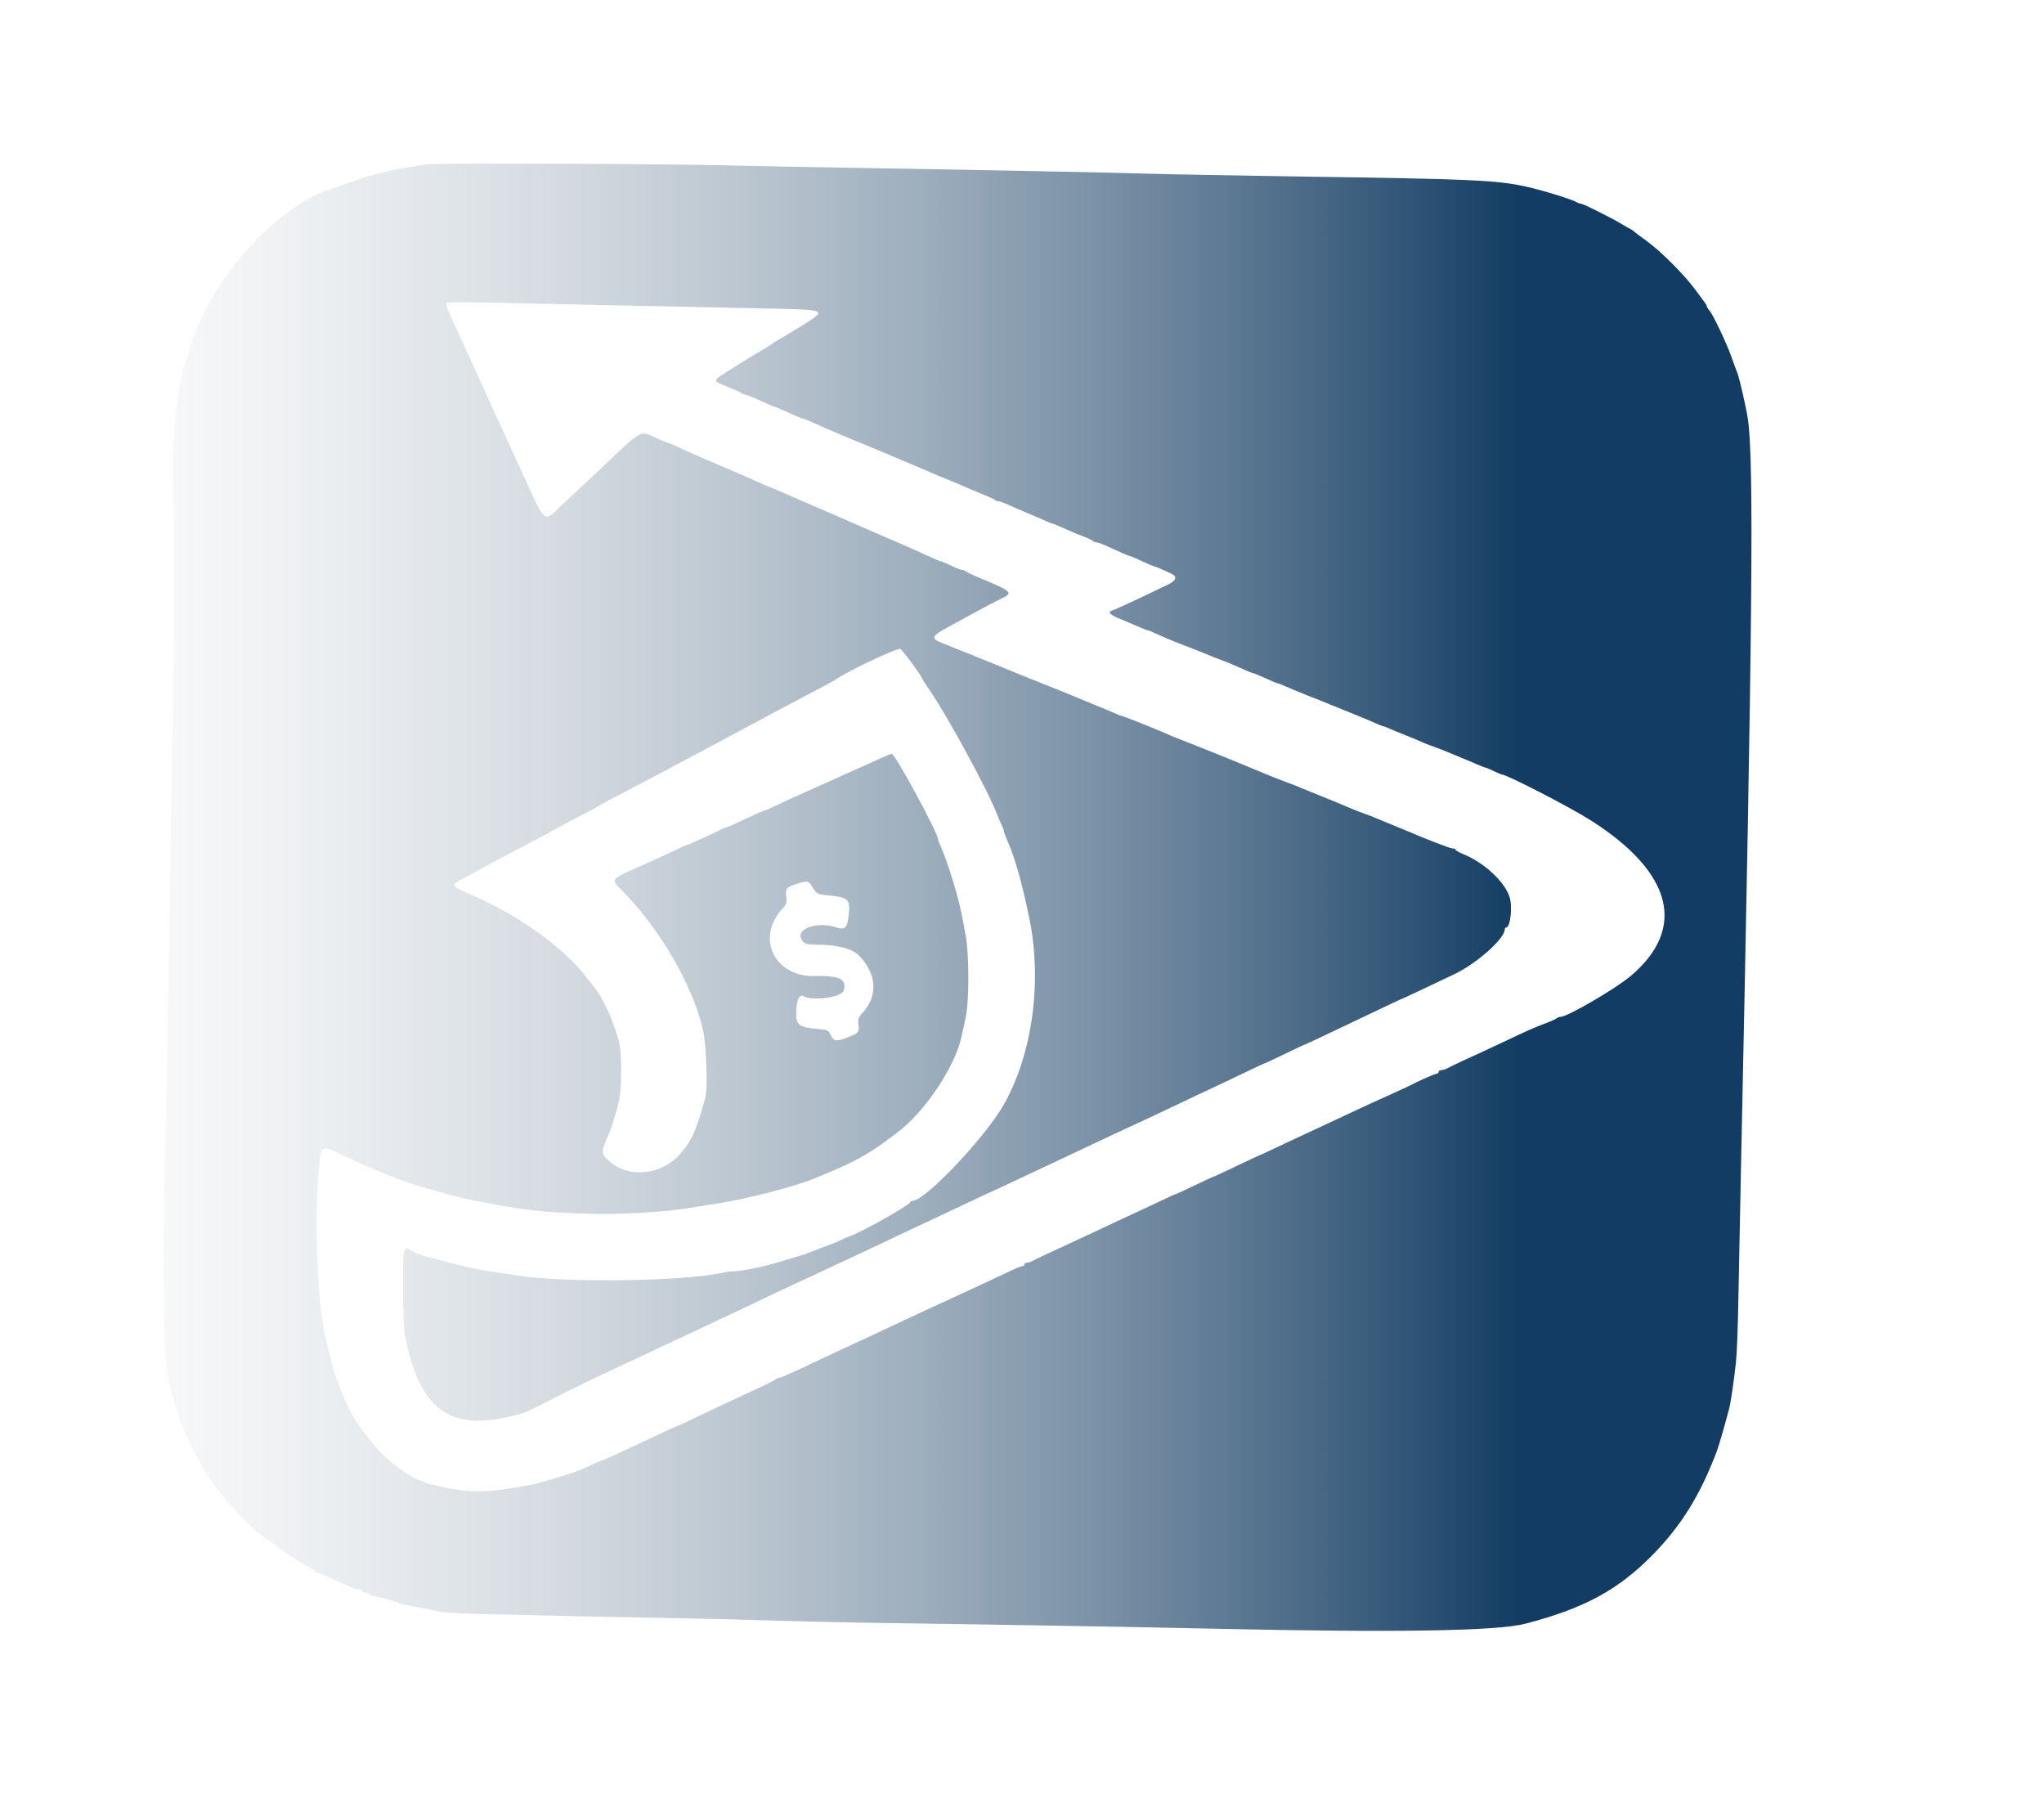 <svg width="50" height="44" viewBox="0 0 50 44" fill="none" xmlns="http://www.w3.org/2000/svg">
  <g filter="url(#filter0_d_172_68)">
    <path fill-rule="evenodd" clip-rule="evenodd" d="M10.46 0.018C9.727 0.114 9.153 0.246 8.612 0.444C8.418 0.514 8.221 0.583 8.176 0.596C6.962 0.939 5.474 2.455 4.824 4.011C4.725 4.249 4.708 4.294 4.644 4.516C4.606 4.643 4.561 4.785 4.543 4.831C4.345 5.34 4.192 6.758 4.229 7.732C4.274 8.893 4.269 11.566 4.218 14.102C4.193 15.362 4.154 17.746 4.131 19.399C4.108 21.053 4.07 23.011 4.045 23.751C3.977 25.857 3.988 28.888 4.066 29.393C4.259 30.633 4.713 31.675 5.473 32.622C5.66 32.856 6.177 33.387 6.313 33.484C6.361 33.519 6.585 33.682 6.811 33.846C7.036 34.01 7.323 34.2 7.449 34.267C7.575 34.334 7.684 34.402 7.691 34.42C7.699 34.437 7.721 34.451 7.74 34.451C7.759 34.451 7.912 34.515 8.079 34.593C8.545 34.811 8.698 34.872 8.783 34.872C8.826 34.872 8.861 34.891 8.861 34.914C8.861 34.937 8.897 34.956 8.942 34.956C8.986 34.956 9.034 34.975 9.048 34.998C9.062 35.021 9.108 35.04 9.149 35.04C9.225 35.04 9.596 35.144 9.754 35.21C9.799 35.229 10.014 35.276 10.231 35.314C10.448 35.353 10.691 35.401 10.771 35.421C10.851 35.441 11.337 35.467 11.851 35.477C12.365 35.488 13.131 35.506 13.554 35.517C13.976 35.529 15.013 35.549 15.858 35.563C16.704 35.577 18.002 35.607 18.745 35.631C19.487 35.655 20.627 35.681 21.278 35.69C23.844 35.724 27.918 35.795 29.809 35.837C34.142 35.933 36.622 35.892 37.308 35.714C38.754 35.339 39.59 34.885 40.443 34.012C41.131 33.308 41.595 32.556 41.995 31.498C42.033 31.397 42.155 30.987 42.214 30.762C42.233 30.687 42.267 30.564 42.289 30.489C42.334 30.331 42.408 29.836 42.464 29.322C42.486 29.125 42.511 28.491 42.521 27.913C42.531 27.335 42.559 25.907 42.584 24.739C42.871 11.267 42.908 7.238 42.755 6.24C42.711 5.951 42.547 5.238 42.5 5.125C42.48 5.079 42.414 4.899 42.353 4.726C42.233 4.385 41.904 3.695 41.81 3.587C41.778 3.551 41.751 3.508 41.751 3.491C41.751 3.475 41.733 3.438 41.71 3.41C41.687 3.382 41.58 3.237 41.472 3.088C41.209 2.727 40.618 2.136 40.269 1.885C40.113 1.774 39.977 1.671 39.966 1.656C39.954 1.642 39.917 1.617 39.883 1.601C39.848 1.585 39.755 1.532 39.675 1.483C39.455 1.347 38.73 0.984 38.68 0.984C38.655 0.984 38.603 0.966 38.563 0.943C38.43 0.867 37.725 0.651 37.324 0.563C36.61 0.406 35.992 0.378 31.847 0.318C30.317 0.295 28.644 0.264 28.13 0.249C27.167 0.22 24.375 0.164 20.78 0.103C19.649 0.084 18.397 0.06 17.997 0.049C16.39 0.005 10.735 -0.018 10.46 0.018ZM15.256 3.472C16.387 3.496 17.919 3.528 18.661 3.543C20.285 3.575 20.262 3.564 19.569 3.994C19.312 4.154 19.082 4.292 19.058 4.301C19.034 4.31 18.959 4.357 18.891 4.406C18.822 4.455 18.729 4.515 18.683 4.54C18.562 4.606 17.972 4.968 17.717 5.133C17.438 5.312 17.441 5.321 17.8 5.461C17.965 5.526 18.119 5.595 18.14 5.615C18.162 5.635 18.203 5.651 18.231 5.651C18.259 5.651 18.423 5.717 18.596 5.798C18.77 5.879 18.922 5.945 18.936 5.945C18.96 5.945 19.037 5.978 19.419 6.151C19.527 6.2 19.627 6.24 19.641 6.24C19.655 6.24 19.725 6.265 19.797 6.297C19.869 6.329 20.059 6.412 20.219 6.483C20.379 6.553 20.771 6.718 21.091 6.85C21.411 6.981 21.729 7.114 21.797 7.144C21.866 7.175 22.09 7.27 22.295 7.355C22.501 7.441 22.744 7.544 22.835 7.585C22.927 7.626 23.08 7.69 23.176 7.726C23.272 7.763 23.431 7.829 23.529 7.873C23.627 7.918 23.838 8.007 23.998 8.071C24.158 8.136 24.306 8.204 24.328 8.223C24.35 8.242 24.391 8.258 24.421 8.258C24.45 8.258 24.572 8.303 24.692 8.358C24.813 8.413 25.014 8.5 25.14 8.552C25.266 8.603 25.447 8.681 25.543 8.725C25.639 8.769 25.727 8.804 25.74 8.804C25.753 8.804 25.852 8.844 25.961 8.893C26.197 9 26.357 9.067 26.552 9.141C26.632 9.171 26.715 9.212 26.737 9.232C26.759 9.251 26.8 9.267 26.829 9.267C26.858 9.267 26.99 9.316 27.122 9.377C27.504 9.552 27.622 9.603 27.647 9.603C27.66 9.603 27.794 9.66 27.943 9.729C28.093 9.799 28.226 9.855 28.239 9.855C28.262 9.855 28.473 9.945 28.66 10.035C28.808 10.106 28.77 10.204 28.555 10.306C28.447 10.358 28.125 10.511 27.839 10.647C27.553 10.783 27.276 10.908 27.224 10.925C27.075 10.973 27.132 11.029 27.467 11.166C27.637 11.236 27.836 11.32 27.908 11.352C27.98 11.385 28.05 11.411 28.064 11.411C28.078 11.411 28.178 11.451 28.286 11.5C28.587 11.636 28.703 11.684 29.085 11.83C29.279 11.904 29.494 11.99 29.563 12.02C29.631 12.05 29.753 12.098 29.833 12.127C30.015 12.194 30.174 12.26 30.424 12.373C30.532 12.422 30.632 12.462 30.646 12.462C30.66 12.462 30.74 12.493 30.823 12.53C31.173 12.687 31.238 12.714 31.262 12.714C31.276 12.714 31.366 12.75 31.463 12.794C31.56 12.837 31.77 12.925 31.93 12.988C32.09 13.051 32.258 13.118 32.304 13.136C33.212 13.503 33.496 13.619 33.642 13.686C33.739 13.73 33.83 13.765 33.844 13.765C33.858 13.765 33.928 13.792 34 13.825C34.072 13.857 34.26 13.935 34.419 13.997C34.577 14.06 34.736 14.126 34.772 14.145C34.807 14.163 34.93 14.211 35.044 14.252C35.159 14.292 35.327 14.357 35.418 14.396C35.51 14.436 35.669 14.502 35.771 14.543C35.874 14.584 36.037 14.653 36.134 14.696C36.231 14.739 36.325 14.775 36.342 14.776C36.359 14.777 36.448 14.814 36.539 14.859C36.631 14.903 36.719 14.941 36.735 14.941C36.869 14.948 38.418 15.747 38.927 16.073C40.922 17.346 41.265 18.716 39.881 19.878C39.505 20.193 38.339 20.871 38.172 20.871C38.14 20.871 38.096 20.888 38.074 20.908C38.052 20.928 37.925 20.985 37.79 21.035C37.528 21.133 37.352 21.211 36.83 21.46C36.648 21.547 36.405 21.66 36.29 21.712C35.879 21.898 35.541 22.056 35.433 22.115C35.372 22.148 35.293 22.174 35.256 22.174C35.22 22.174 35.19 22.193 35.19 22.216C35.19 22.239 35.172 22.259 35.15 22.259C35.108 22.259 34.714 22.431 34.525 22.532C34.468 22.562 34.253 22.663 34.048 22.754C33.7 22.909 33.4 23.047 32.885 23.289C32.601 23.423 32.061 23.674 31.785 23.802C31.659 23.861 31.381 23.991 31.167 24.092C30.953 24.194 30.773 24.276 30.766 24.276C30.759 24.276 30.517 24.39 30.227 24.529C29.938 24.668 29.692 24.781 29.681 24.781C29.67 24.781 29.466 24.876 29.227 24.991C28.987 25.107 28.783 25.201 28.771 25.201C28.76 25.201 28.598 25.275 28.41 25.364C28.222 25.454 27.974 25.57 27.86 25.622C27.638 25.723 27.162 25.945 26.822 26.106C26.708 26.16 26.493 26.26 26.344 26.329C25.464 26.736 25.32 26.804 25.255 26.842C25.215 26.864 25.154 26.883 25.12 26.883C25.085 26.883 25.057 26.902 25.057 26.925C25.057 26.948 25.035 26.967 25.009 26.967C24.983 26.967 24.847 27.022 24.708 27.088C24.569 27.155 24.361 27.253 24.247 27.305C24.133 27.358 23.899 27.466 23.728 27.546C23.557 27.626 23.342 27.726 23.25 27.767C22.627 28.052 22.232 28.235 21.672 28.501C21.512 28.577 21.288 28.681 21.174 28.733C20.913 28.852 20.396 29.093 20.177 29.197C19.491 29.525 19.102 29.7 19.06 29.7C19.033 29.7 18.993 29.718 18.971 29.739C18.938 29.771 18.547 29.958 17.644 30.373C17.553 30.415 17.277 30.545 17.031 30.663C16.786 30.781 16.576 30.878 16.567 30.878C16.557 30.878 16.384 30.955 16.183 31.05C15.982 31.145 15.714 31.271 15.588 31.329C15.463 31.387 15.223 31.499 15.056 31.577C14.889 31.655 14.744 31.718 14.734 31.718C14.718 31.718 14.518 31.805 14.239 31.933C14.062 32.014 13.24 32.268 13.018 32.31C11.866 32.528 11.454 32.528 10.558 32.307C9.726 32.103 8.781 31.14 8.369 30.075C8.339 29.996 8.299 29.894 8.28 29.847C8.21 29.673 8.157 29.502 8.092 29.238C8.055 29.087 8.008 28.898 7.987 28.817C7.758 27.93 7.676 25.879 7.811 24.47C7.855 24.019 7.877 24.01 8.365 24.244C9.123 24.608 9.831 24.892 10.335 25.035C10.404 25.054 10.637 25.121 10.854 25.182C11.071 25.244 11.324 25.309 11.415 25.327C12.873 25.611 13.139 25.643 14.405 25.686C15.133 25.711 16.29 25.644 16.876 25.542C17.002 25.52 17.244 25.482 17.416 25.457C18.248 25.336 19.5 25.011 20.011 24.785C20.057 24.764 20.197 24.706 20.323 24.655C20.825 24.45 21.257 24.214 21.61 23.951C21.713 23.874 21.853 23.771 21.922 23.721C22.6 23.228 23.361 22.101 23.52 21.355C23.54 21.262 23.585 21.054 23.621 20.892C23.709 20.496 23.709 19.337 23.621 18.874C23.586 18.689 23.541 18.452 23.521 18.348C23.443 17.936 23.174 17.061 23.019 16.72C22.975 16.622 22.939 16.527 22.939 16.509C22.939 16.36 21.895 14.438 21.815 14.438C21.795 14.438 21.68 14.483 21.559 14.539C21.289 14.662 20.966 14.807 20.8 14.879C20.732 14.908 20.564 14.984 20.427 15.048C20.29 15.111 19.962 15.258 19.7 15.374C19.437 15.49 19.111 15.639 18.976 15.705C18.841 15.771 18.715 15.826 18.696 15.826C18.678 15.826 18.464 15.92 18.221 16.036C17.979 16.152 17.763 16.246 17.743 16.246C17.722 16.246 17.673 16.265 17.633 16.288C17.523 16.352 16.833 16.666 16.803 16.666C16.789 16.666 16.664 16.722 16.525 16.79C16.387 16.857 16.096 16.992 15.879 17.089C14.853 17.546 14.917 17.466 15.274 17.839C16.183 18.785 16.948 20.119 17.195 21.186C17.281 21.561 17.316 22.635 17.25 22.868C17.018 23.677 16.932 23.871 16.658 24.201C16.218 24.729 15.41 24.831 14.928 24.421C14.69 24.218 14.689 24.204 14.904 23.709C14.96 23.579 15.041 23.318 15.137 22.952C15.212 22.668 15.212 21.708 15.137 21.46C15.008 21.035 14.948 20.878 14.808 20.599C14.727 20.437 14.645 20.286 14.626 20.262C14.608 20.239 14.475 20.069 14.332 19.885C13.777 19.17 12.718 18.409 11.581 17.907C11.49 17.867 11.355 17.807 11.282 17.775C11.109 17.698 11.073 17.634 11.17 17.576C11.325 17.482 12.012 17.113 12.757 16.723C13.175 16.504 13.605 16.274 13.712 16.211C13.819 16.149 14.056 16.022 14.239 15.93C14.422 15.838 14.581 15.753 14.592 15.742C14.603 15.73 14.743 15.653 14.903 15.57C15.063 15.488 15.414 15.303 15.682 15.16C15.95 15.018 16.39 14.785 16.658 14.643C16.926 14.502 17.267 14.32 17.416 14.239C17.564 14.158 17.891 13.983 18.142 13.85C18.394 13.717 18.721 13.542 18.869 13.461C19.018 13.38 19.419 13.168 19.762 12.988C20.105 12.808 20.404 12.647 20.427 12.63C20.699 12.432 21.955 11.835 22.023 11.872C22.088 11.908 22.565 12.557 22.565 12.611C22.565 12.619 22.647 12.745 22.747 12.891C23.199 13.553 24.158 15.317 24.387 15.91C24.419 15.991 24.47 16.112 24.502 16.179C24.533 16.246 24.559 16.317 24.559 16.337C24.559 16.357 24.594 16.453 24.638 16.551C24.827 16.977 24.998 17.58 25.178 18.453C25.496 19.994 25.259 21.754 24.568 22.994C24.12 23.797 22.633 25.37 22.322 25.37C22.3 25.37 22.275 25.384 22.268 25.402C22.232 25.486 21.125 26.11 20.791 26.235C20.682 26.276 20.574 26.322 20.551 26.338C20.528 26.354 20.369 26.418 20.198 26.481C20.027 26.544 19.849 26.613 19.804 26.633C19.758 26.653 19.618 26.7 19.492 26.737C19.367 26.774 19.142 26.841 18.994 26.885C18.657 26.987 18.125 27.093 17.955 27.093C17.884 27.093 17.748 27.111 17.652 27.133C16.724 27.34 13.797 27.378 12.655 27.196C12.43 27.16 12.124 27.113 11.976 27.093C11.701 27.053 11.3 26.967 11 26.883C10.908 26.857 10.768 26.821 10.688 26.803C10.422 26.742 10.17 26.658 10.087 26.602C9.862 26.45 9.858 26.466 9.858 27.49C9.858 28.008 9.878 28.533 9.902 28.657C10.284 30.568 11.055 31.073 12.806 30.558C12.863 30.541 13.19 30.383 13.533 30.207C14.1 29.915 14.491 29.726 15.256 29.372C15.521 29.25 15.885 29.079 16.502 28.787C16.674 28.706 16.888 28.605 16.98 28.564C17.147 28.487 17.953 28.108 18.184 27.997C18.603 27.796 19.294 27.469 19.471 27.388C19.696 27.285 20 27.144 20.489 26.914C20.66 26.834 20.903 26.721 21.029 26.663C21.154 26.605 21.444 26.468 21.672 26.359C22.093 26.158 22.287 26.066 22.773 25.84C23.038 25.716 23.59 25.457 23.998 25.264C24.112 25.21 24.308 25.119 24.434 25.062C24.56 25.005 24.831 24.879 25.036 24.781C25.242 24.684 25.513 24.556 25.638 24.498C25.764 24.44 26.044 24.308 26.261 24.205C26.478 24.102 26.759 23.97 26.884 23.911C27.01 23.852 27.225 23.751 27.362 23.686C27.499 23.621 27.723 23.518 27.86 23.456C27.997 23.395 28.259 23.272 28.442 23.183C28.624 23.095 29.026 22.905 29.334 22.761C29.643 22.618 30.126 22.389 30.408 22.253C30.691 22.117 30.93 22.006 30.94 22.006C30.95 22.006 31.172 21.902 31.433 21.775C31.695 21.648 31.916 21.544 31.925 21.544C31.939 21.544 32.292 21.378 33.134 20.976C33.904 20.608 34.328 20.409 34.339 20.409C34.345 20.409 34.553 20.312 34.801 20.194C35.049 20.075 35.391 19.913 35.561 19.834C36.112 19.576 36.809 18.959 36.809 18.73C36.809 18.705 36.824 18.685 36.841 18.685C36.949 18.685 37.005 18.165 36.923 17.926C36.795 17.553 36.297 17.095 35.803 16.894C35.694 16.85 35.605 16.799 35.605 16.782C35.605 16.765 35.572 16.751 35.531 16.751C35.471 16.751 34.93 16.542 34.339 16.29C34.293 16.271 34.153 16.213 34.027 16.162C33.901 16.111 33.743 16.045 33.674 16.016C33.606 15.986 33.456 15.929 33.342 15.888C33.228 15.847 33.059 15.78 32.968 15.739C32.877 15.699 32.606 15.587 32.366 15.491C32.126 15.395 31.883 15.296 31.826 15.271C31.703 15.218 31.608 15.18 31.411 15.109C31.331 15.08 31.209 15.033 31.141 15.005C31.072 14.976 30.913 14.911 30.788 14.859C30.662 14.808 30.503 14.742 30.435 14.713C30.366 14.684 30.226 14.626 30.123 14.585C30.021 14.544 29.881 14.487 29.812 14.458C29.744 14.429 29.482 14.325 29.231 14.227C28.979 14.129 28.708 14.021 28.628 13.987C28.549 13.953 28.446 13.909 28.4 13.889C28.104 13.763 27.476 13.513 27.452 13.513C27.436 13.513 27.344 13.478 27.247 13.435C27.15 13.392 26.987 13.323 26.884 13.282C26.782 13.241 26.641 13.184 26.573 13.155C26.504 13.125 26.345 13.06 26.22 13.009C26.094 12.958 25.954 12.9 25.908 12.881C25.863 12.861 25.601 12.757 25.327 12.649C25.053 12.541 24.773 12.428 24.704 12.398C24.636 12.368 24.337 12.246 24.04 12.127C23.743 12.009 23.462 11.895 23.417 11.876C23.371 11.856 23.227 11.798 23.098 11.748C22.745 11.611 22.758 11.573 23.242 11.31C23.475 11.184 23.806 11.003 23.977 10.909C24.148 10.815 24.378 10.696 24.486 10.644C24.8 10.494 24.78 10.475 23.894 10.105C23.769 10.053 23.648 9.994 23.626 9.975C23.605 9.955 23.562 9.939 23.533 9.939C23.503 9.939 23.382 9.892 23.263 9.834C23.145 9.777 23.033 9.729 23.014 9.729C22.995 9.729 22.844 9.666 22.679 9.588C22.514 9.511 22.21 9.375 22.005 9.287C21.799 9.199 21.547 9.09 21.444 9.045C21.135 8.909 20.888 8.802 20.8 8.764C20.684 8.715 20.459 8.617 20.24 8.52C20.137 8.475 19.885 8.366 19.679 8.278C19.474 8.19 19.207 8.074 19.086 8.02C18.965 7.966 18.858 7.921 18.848 7.921C18.838 7.921 18.722 7.872 18.59 7.811C18.458 7.751 18.294 7.677 18.226 7.648C18.157 7.619 17.895 7.506 17.644 7.398C17.393 7.291 17.15 7.186 17.104 7.167C16.882 7.071 16.674 6.978 16.526 6.907C16.436 6.864 16.348 6.828 16.331 6.828C16.314 6.828 16.177 6.77 16.025 6.699C15.656 6.526 15.703 6.5 14.719 7.441C14.523 7.628 14.27 7.865 14.156 7.967C14.042 8.069 13.836 8.261 13.699 8.394C13.309 8.772 13.333 8.789 12.889 7.816C12.794 7.608 12.673 7.343 12.62 7.228C12.181 6.271 12.013 5.904 11.651 5.104C11.583 4.954 11.449 4.661 11.353 4.453C10.89 3.454 10.884 3.436 10.95 3.404C10.977 3.391 11.495 3.391 12.1 3.404C12.706 3.417 14.126 3.448 15.256 3.472ZM19.883 17.711C19.981 17.869 19.991 17.874 20.287 17.902C20.74 17.944 20.797 17.997 20.765 18.34C20.733 18.694 20.678 18.755 20.462 18.683C19.952 18.512 19.394 18.748 19.644 19.028C19.698 19.089 19.775 19.105 20.007 19.106C20.497 19.107 20.859 19.205 21.023 19.38C21.458 19.847 21.48 20.366 21.081 20.795C20.997 20.886 20.98 20.937 20.998 21.051C21.029 21.242 21.005 21.27 20.725 21.376C20.451 21.48 20.393 21.47 20.316 21.305C20.265 21.197 20.235 21.184 19.99 21.165C19.558 21.13 19.471 21.065 19.475 20.786C19.48 20.466 19.549 20.307 19.655 20.365C19.884 20.489 20.586 20.393 20.637 20.231C20.725 19.95 20.544 19.858 19.928 19.872C18.935 19.895 18.478 18.925 19.148 18.214C19.237 18.119 19.251 18.073 19.232 17.932C19.206 17.736 19.238 17.698 19.498 17.615C19.762 17.532 19.772 17.534 19.883 17.711Z" fill="url(#paint0_linear_172_68)"/>
  </g>
  <defs>
    <filter id="filter0_d_172_68" x="0" y="0" width="46.844" height="43.887" filterUnits="userSpaceOnUse" color-interpolation-filters="sRGB">
      <feFlood flood-opacity="0" result="BackgroundImageFix"/>
      <feColorMatrix in="SourceAlpha" type="matrix" values="0 0 0 0 0 0 0 0 0 0 0 0 0 0 0 0 0 0 127 0" result="hardAlpha"/>
      <feOffset dy="4"/>
      <feGaussianBlur stdDeviation="2"/>
      <feComposite in2="hardAlpha" operator="out"/>
      <feColorMatrix type="matrix" values="0 0 0 0 0 0 0 0 0 0 0 0 0 0 0 0 0 0 0.25 0"/>
      <feBlend mode="normal" in2="BackgroundImageFix" result="effect1_dropShadow_172_68"/>
      <feBlend mode="normal" in="SourceGraphic" in2="effect1_dropShadow_172_68" result="shape"/>
    </filter>
    <linearGradient id="paint0_linear_172_68" x1="41.5" y1="29" x2="-2" y2="29" gradientUnits="userSpaceOnUse">
      <stop offset="0.099" stop-color="#123C63"/>
      <stop offset="1" stop-color="#E8E8E8" stop-opacity="0"/>
    </linearGradient>
  </defs>
</svg>
